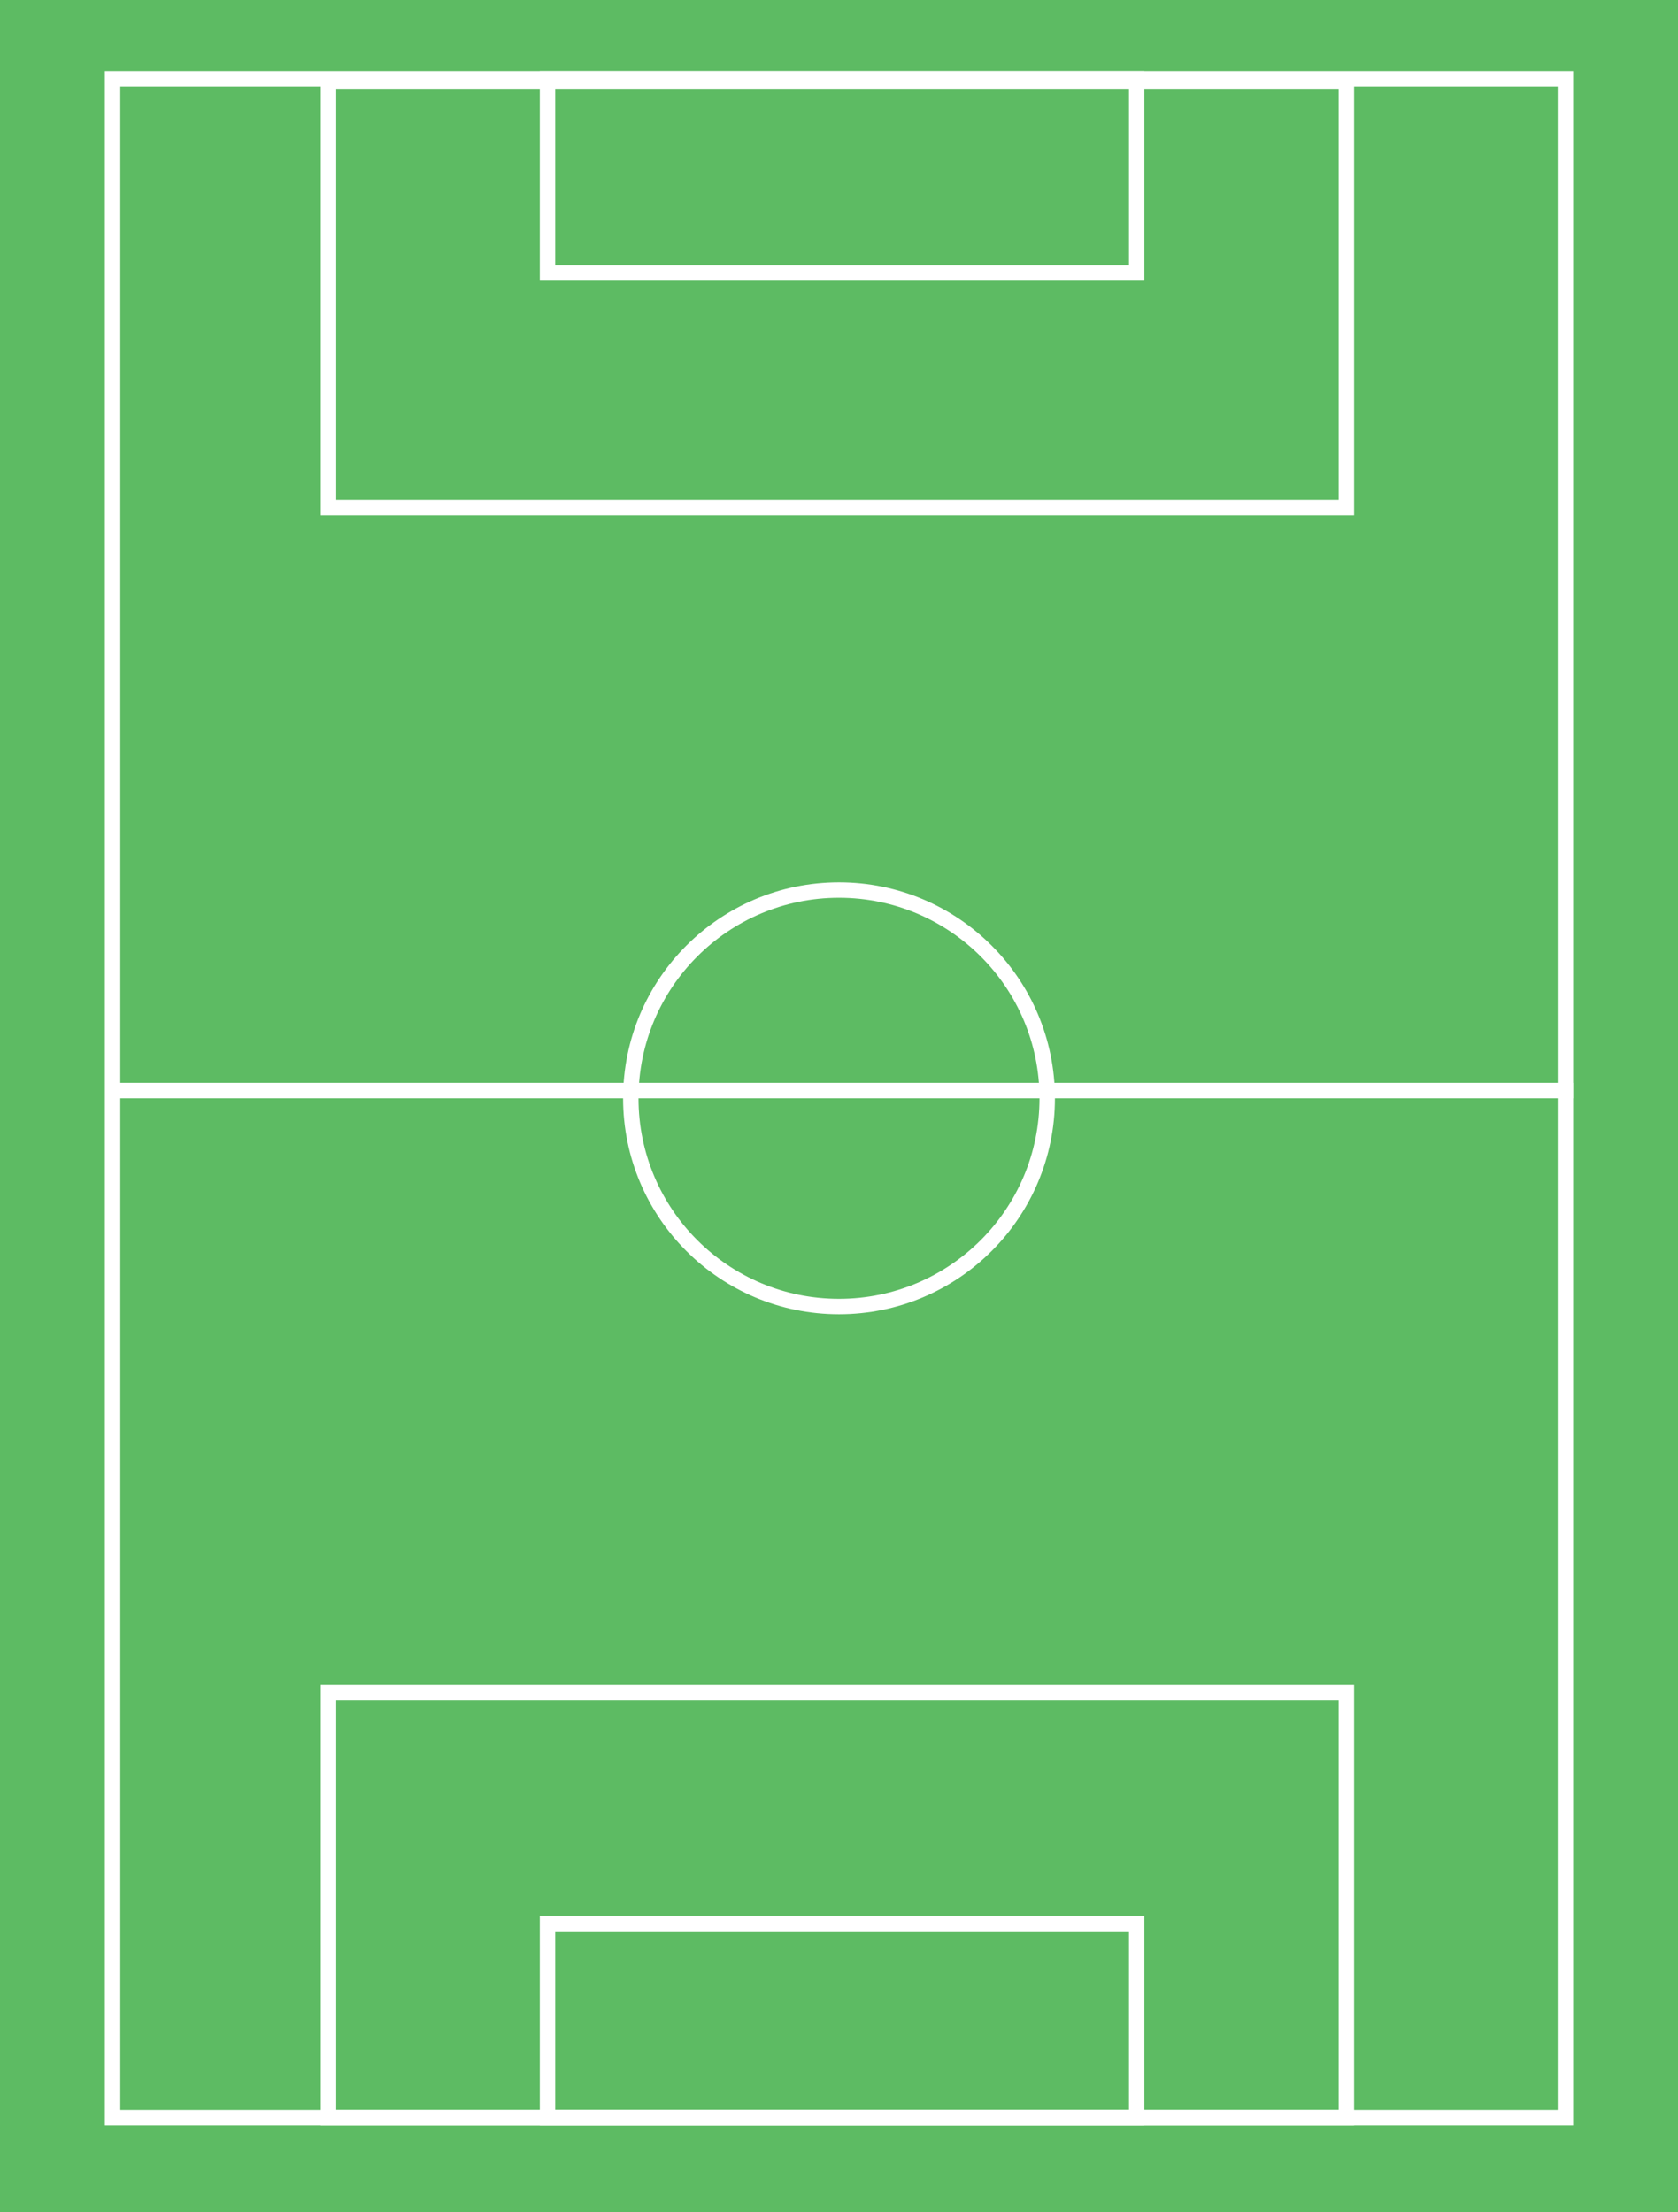 <svg width="544" height="717" viewBox="0 0 544 717" fill="none" xmlns="http://www.w3.org/2000/svg">
<rect width="544" height="717" fill="#5DBB63"/>
<rect x="106.5" y="548.5" width="330" height="138" stroke="white" stroke-width="5"/>
<rect x="36.5" y="25.5" width="471" height="661" stroke="white" stroke-width="5"/>
<line x1="37" y1="353.5" x2="510" y2="353.5" stroke="white" stroke-width="5"/>
<rect x="177.5" y="25.5" width="191" height="63" stroke="white" stroke-width="5"/>
<rect x="177.5" y="623.5" width="191" height="63" stroke="white" stroke-width="5"/>
<rect x="106.5" y="26.5" width="330" height="138" stroke="white" stroke-width="5"/>
<circle cx="272" cy="356" r="67.5" stroke="white" stroke-width="5"/>
</svg>
